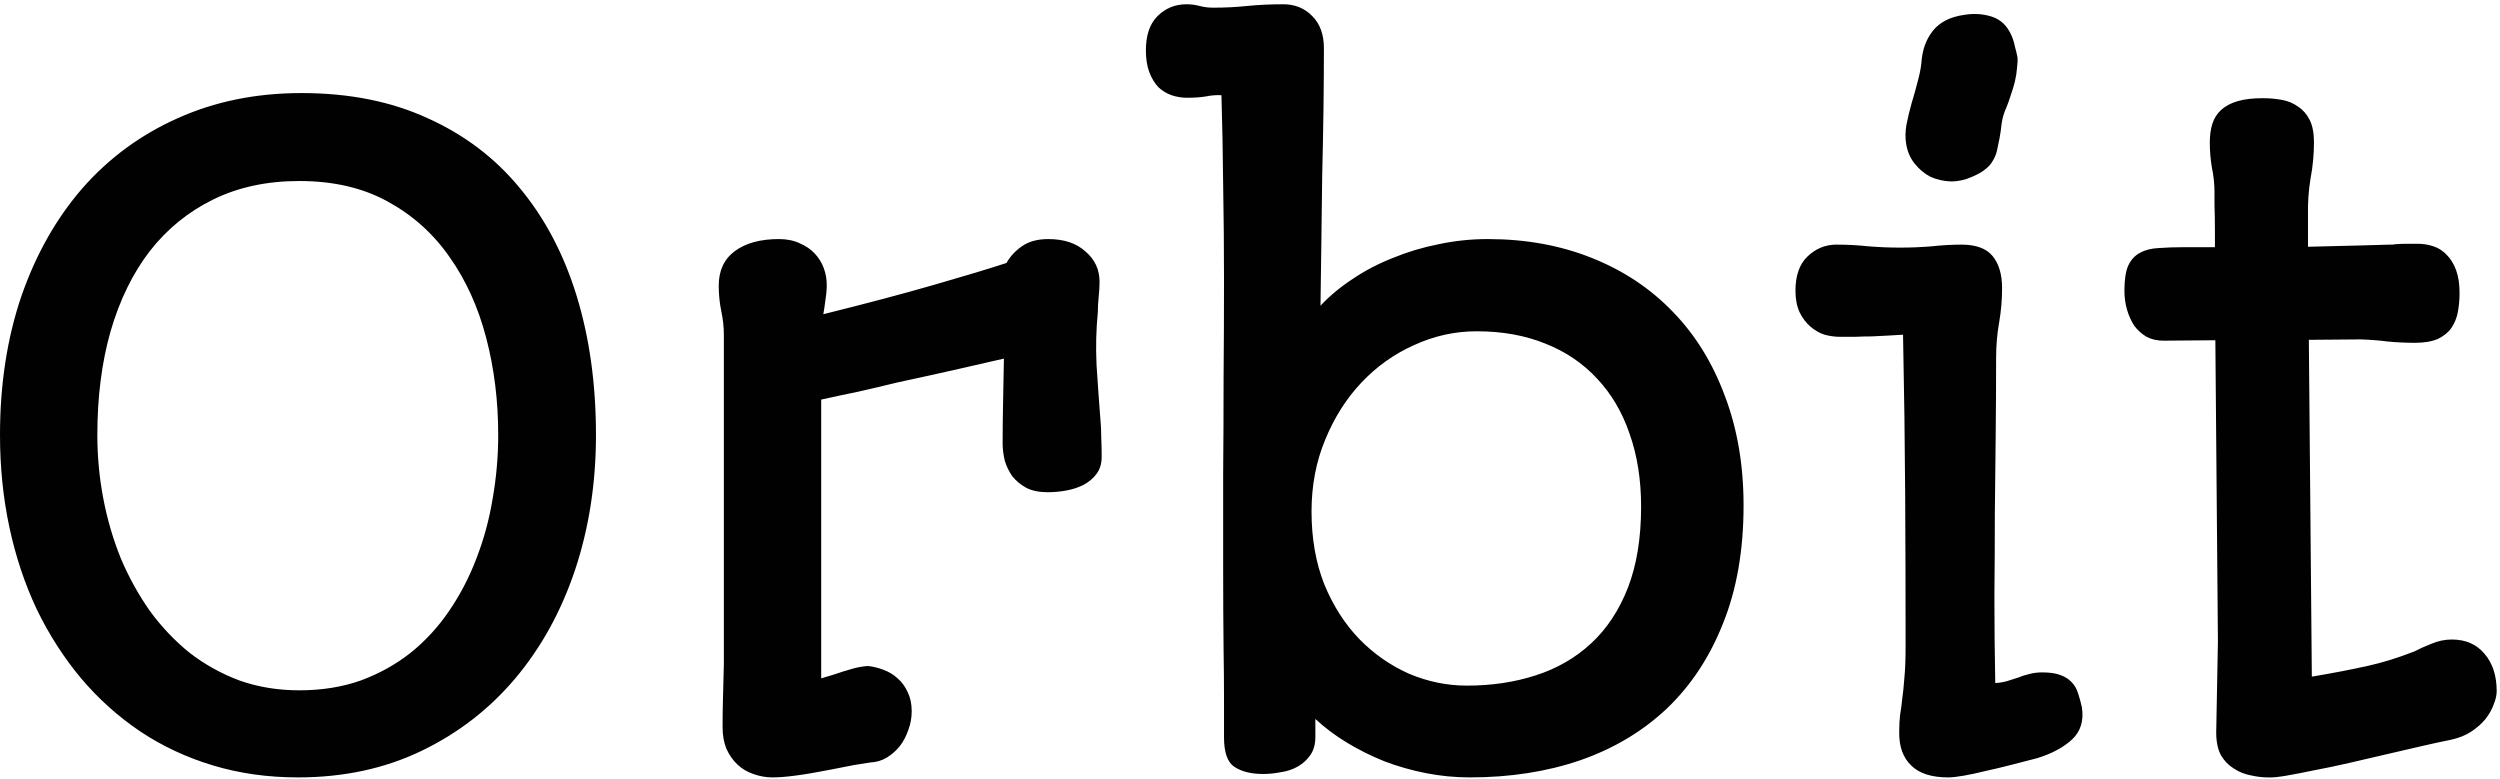 <svg width="366" height="114" viewBox="0 0 366 114" fill="none" xmlns="http://www.w3.org/2000/svg">
<path d="M0 63.688C0 56.271 1.042 49.5 3.125 43.375C5.25 37.25 8.229 31.979 12.062 27.562C15.938 23.146 20.583 19.729 26 17.312C31.458 14.854 37.5 13.625 44.125 13.625C51.125 13.625 57.292 14.854 62.625 17.312C68 19.729 72.5 23.146 76.125 27.562C79.792 31.979 82.562 37.25 84.438 43.375C86.312 49.5 87.25 56.271 87.25 63.688C87.25 70.729 86.229 77.312 84.188 83.438C82.146 89.521 79.229 94.812 75.438 99.312C71.646 103.812 67.062 107.354 61.688 109.938C56.312 112.521 50.292 113.812 43.625 113.812C39.208 113.812 35.062 113.229 31.188 112.062C27.312 110.896 23.75 109.229 20.5 107.062C17.292 104.896 14.417 102.312 11.875 99.312C9.333 96.271 7.167 92.896 5.375 89.188C3.625 85.479 2.292 81.479 1.375 77.188C0.458 72.896 0 68.396 0 63.688ZM14.25 63.688C14.25 66.812 14.542 69.917 15.125 73C15.708 76.042 16.562 78.958 17.688 81.75C18.854 84.5 20.271 87.062 21.938 89.438C23.646 91.771 25.583 93.812 27.75 95.562C29.958 97.271 32.396 98.625 35.062 99.625C37.771 100.583 40.688 101.062 43.812 101.062C47.104 101.062 50.104 100.583 52.812 99.625C55.521 98.625 57.958 97.271 60.125 95.562C62.292 93.812 64.167 91.771 65.75 89.438C67.375 87.062 68.708 84.5 69.75 81.75C70.833 78.958 71.625 76.042 72.125 73C72.667 69.917 72.938 66.812 72.938 63.688C72.938 58.688 72.354 53.958 71.188 49.5C70.021 45 68.229 41.042 65.812 37.625C63.438 34.208 60.417 31.5 56.75 29.5C53.125 27.5 48.812 26.5 43.812 26.5C39.104 26.5 34.917 27.396 31.25 29.188C27.583 30.979 24.479 33.5 21.938 36.75C19.438 40 17.521 43.917 16.188 48.5C14.896 53.042 14.25 58.104 14.25 63.688ZM105.785 106.438C105.785 104.979 105.806 103.521 105.848 102.062C105.889 100.604 105.931 99 105.973 97.25V49.062C105.973 47.896 105.848 46.729 105.598 45.562C105.348 44.354 105.223 43.104 105.223 41.812C105.223 39.604 106.014 37.917 107.598 36.75C109.181 35.583 111.327 35 114.035 35C115.202 35 116.223 35.208 117.098 35.625C117.973 36 118.702 36.5 119.285 37.125C119.868 37.75 120.306 38.458 120.598 39.25C120.889 40.042 121.035 40.854 121.035 41.688C121.035 42.396 120.973 43.125 120.848 43.875C120.764 44.583 120.66 45.292 120.535 46C126.91 44.417 132.327 42.979 136.785 41.688C141.285 40.396 144.806 39.333 147.348 38.5C147.889 37.542 148.639 36.729 149.598 36.062C150.598 35.354 151.889 35 153.473 35C155.764 35 157.577 35.604 158.91 36.812C160.285 37.979 160.973 39.458 160.973 41.25C160.973 41.958 160.931 42.688 160.848 43.438C160.764 44.188 160.723 44.938 160.723 45.688C160.473 48.229 160.41 50.812 160.535 53.438C160.702 56.062 160.889 58.708 161.098 61.375C161.181 62.208 161.223 63.104 161.223 64.062C161.264 64.979 161.285 65.917 161.285 66.875C161.285 67.875 161.035 68.708 160.535 69.375C160.035 70.042 159.389 70.583 158.598 71C157.848 71.375 157.014 71.646 156.098 71.812C155.181 71.979 154.285 72.062 153.41 72.062C152.16 72.062 151.118 71.854 150.285 71.438C149.452 70.979 148.764 70.417 148.223 69.75C147.723 69.042 147.348 68.271 147.098 67.438C146.889 66.562 146.785 65.708 146.785 64.875C146.785 62.958 146.806 61.021 146.848 59.062C146.889 57.062 146.931 54.875 146.973 52.5C145.389 52.875 143.202 53.375 140.41 54C137.66 54.625 134.639 55.292 131.348 56C129.473 56.458 127.618 56.896 125.785 57.312C123.952 57.688 122.098 58.083 120.223 58.5V99.312L122.098 98.75C122.931 98.458 123.723 98.208 124.473 98C125.223 97.75 126.077 97.583 127.035 97.5C127.827 97.583 128.598 97.771 129.348 98.062C130.139 98.354 130.827 98.771 131.41 99.312C132.035 99.854 132.535 100.542 132.91 101.375C133.285 102.167 133.473 103.083 133.473 104.125C133.473 105.083 133.306 106 132.973 106.875C132.681 107.75 132.264 108.542 131.723 109.25C131.181 109.917 130.535 110.479 129.785 110.938C129.077 111.354 128.285 111.583 127.41 111.625C126.827 111.708 126.035 111.833 125.035 112C124.035 112.208 122.868 112.438 121.535 112.688C119.41 113.104 117.681 113.396 116.348 113.562C115.056 113.729 113.973 113.812 113.098 113.812C112.139 113.812 111.202 113.646 110.285 113.312C109.41 113.021 108.639 112.562 107.973 111.938C107.306 111.312 106.764 110.542 106.348 109.625C105.973 108.708 105.785 107.646 105.785 106.438ZM179.195 107.938C179.195 106.271 179.195 104.354 179.195 102.188C179.195 99.979 179.174 97.646 179.133 95.188C179.091 91.396 179.07 87.333 179.07 83C179.07 78.625 179.07 74.125 179.07 69.5C179.112 64.875 179.133 60.167 179.133 55.375C179.174 50.542 179.195 45.75 179.195 41C179.195 36.25 179.153 31.604 179.07 27.062C179.028 22.479 178.945 18.104 178.82 13.938C178.07 13.896 177.299 13.958 176.508 14.125C175.716 14.25 174.799 14.312 173.758 14.312C173.008 14.312 172.258 14.188 171.508 13.938C170.799 13.688 170.153 13.292 169.57 12.75C169.028 12.167 168.591 11.438 168.258 10.562C167.924 9.688 167.758 8.625 167.758 7.375C167.758 5.167 168.32 3.5 169.445 2.375C170.612 1.208 172.028 0.625 173.695 0.625C174.362 0.625 175.008 0.708 175.633 0.875C176.258 1.042 176.924 1.125 177.633 1.125C179.299 1.125 180.945 1.042 182.57 0.875C184.237 0.708 186.008 0.625 187.883 0.625C189.591 0.625 191.008 1.208 192.133 2.375C193.258 3.5 193.82 5.062 193.82 7.062C193.82 9.771 193.799 12.729 193.758 15.938C193.716 19.104 193.653 22.354 193.57 25.688C193.528 29.021 193.487 32.333 193.445 35.625C193.403 38.875 193.362 41.917 193.32 44.75C194.695 43.292 196.278 41.979 198.07 40.812C199.862 39.604 201.82 38.583 203.945 37.75C206.07 36.875 208.299 36.208 210.633 35.75C212.966 35.25 215.362 35 217.82 35C223.362 35 228.424 35.917 233.008 37.75C237.633 39.583 241.591 42.208 244.883 45.625C248.174 49 250.716 53.104 252.508 57.938C254.341 62.729 255.258 68.083 255.258 74C255.258 80.542 254.258 86.292 252.258 91.25C250.299 96.208 247.549 100.375 244.008 103.75C240.466 107.083 236.237 109.604 231.32 111.312C226.445 112.979 221.07 113.812 215.195 113.812C213.028 113.812 210.883 113.604 208.758 113.188C206.633 112.771 204.591 112.188 202.633 111.438C200.674 110.646 198.841 109.729 197.133 108.688C195.424 107.646 193.903 106.5 192.57 105.25V107.875C192.57 108.958 192.32 109.854 191.82 110.562C191.32 111.271 190.695 111.833 189.945 112.25C189.195 112.667 188.362 112.938 187.445 113.062C186.57 113.229 185.737 113.312 184.945 113.312C183.153 113.312 181.737 112.958 180.695 112.25C179.695 111.583 179.195 110.146 179.195 107.938ZM192.008 74.875C192.008 78.833 192.633 82.396 193.883 85.562C195.174 88.688 196.883 91.354 199.008 93.562C201.133 95.729 203.549 97.417 206.258 98.625C209.008 99.792 211.841 100.375 214.758 100.375C218.383 100.375 221.737 99.875 224.82 98.875C227.945 97.875 230.653 96.312 232.945 94.188C235.237 92.062 237.028 89.354 238.32 86.062C239.612 82.729 240.258 78.771 240.258 74.188C240.258 70.229 239.695 66.667 238.57 63.5C237.487 60.333 235.903 57.646 233.82 55.438C231.737 53.188 229.216 51.479 226.258 50.312C223.299 49.104 219.945 48.5 216.195 48.5C213.028 48.5 209.987 49.167 207.07 50.5C204.153 51.792 201.57 53.625 199.32 56C197.112 58.333 195.341 61.125 194.008 64.375C192.674 67.583 192.008 71.083 192.008 74.875ZM288.73 25.875C287.73 26.333 286.688 26.562 285.605 26.562C284.522 26.521 283.522 26.292 282.605 25.875C281.73 25.417 280.959 24.771 280.293 23.938C279.626 23.104 279.209 22.104 279.043 20.938C278.918 20.146 278.938 19.25 279.105 18.25C279.313 17.208 279.563 16.167 279.855 15.125C280.188 14.042 280.48 13 280.73 12C281.022 10.958 281.209 10.021 281.293 9.188C281.418 7.312 281.98 5.75 282.98 4.5C283.98 3.25 285.48 2.479 287.48 2.188C288.938 1.938 290.313 2.021 291.605 2.438C292.897 2.854 293.855 3.771 294.48 5.188C294.688 5.646 294.855 6.188 294.98 6.812C295.147 7.396 295.272 7.917 295.355 8.375C295.397 8.792 295.376 9.312 295.293 9.938C295.251 10.562 295.147 11.229 294.98 11.938C294.813 12.604 294.605 13.292 294.355 14C294.147 14.667 293.938 15.25 293.73 15.75C293.397 16.458 293.168 17.229 293.043 18.062C292.959 18.854 292.855 19.583 292.73 20.25C292.605 20.917 292.48 21.521 292.355 22.062C292.23 22.604 292.022 23.104 291.73 23.562C291.48 24.021 291.105 24.438 290.605 24.812C290.147 25.188 289.522 25.542 288.73 25.875ZM278.043 107.312C278.043 106.271 278.084 105.396 278.168 104.688C278.293 103.979 278.397 103.208 278.48 102.375C278.605 101.5 278.709 100.479 278.793 99.312C278.918 98.146 278.98 96.562 278.98 94.562C278.98 87.104 278.959 79.708 278.918 72.375C278.876 65 278.772 57.208 278.605 49C277.98 49.042 277.272 49.083 276.48 49.125C275.688 49.167 274.855 49.208 273.98 49.25C273.147 49.25 272.334 49.271 271.543 49.312C270.751 49.312 270.043 49.312 269.418 49.312C268.668 49.312 267.897 49.208 267.105 49C266.355 48.75 265.668 48.354 265.043 47.812C264.418 47.271 263.897 46.583 263.48 45.75C263.063 44.875 262.855 43.812 262.855 42.562C262.855 40.354 263.438 38.688 264.605 37.562C265.813 36.396 267.23 35.812 268.855 35.812C270.438 35.812 272.001 35.896 273.543 36.062C275.126 36.188 276.668 36.25 278.168 36.25C279.709 36.25 281.251 36.188 282.793 36.062C284.334 35.896 285.793 35.812 287.168 35.812C289.293 35.812 290.813 36.375 291.73 37.5C292.647 38.625 293.105 40.188 293.105 42.188C293.105 43.896 292.959 45.583 292.668 47.25C292.376 48.875 292.23 50.625 292.23 52.5C292.23 56.25 292.209 60.021 292.168 63.812C292.126 67.604 292.084 71.458 292.043 75.375C292.043 79.292 292.022 83.292 291.98 87.375C291.98 91.458 292.022 95.667 292.105 100C292.772 99.958 293.376 99.854 293.918 99.688C294.459 99.521 294.98 99.354 295.48 99.188C295.98 98.979 296.501 98.812 297.043 98.688C297.626 98.521 298.272 98.438 298.98 98.438C300.063 98.438 300.938 98.562 301.605 98.812C302.313 99.062 302.876 99.417 303.293 99.875C303.709 100.292 304.022 100.833 304.23 101.5C304.438 102.125 304.626 102.812 304.793 103.562C305.084 105.521 304.605 107.083 303.355 108.25C302.105 109.417 300.397 110.333 298.23 111C296.98 111.333 295.688 111.667 294.355 112C293.063 112.333 291.834 112.625 290.668 112.875C289.501 113.167 288.438 113.396 287.48 113.562C286.522 113.729 285.772 113.812 285.23 113.812C282.772 113.812 280.959 113.229 279.793 112.062C278.626 110.938 278.043 109.354 278.043 107.312ZM324.703 93.875L324.328 49.812L316.765 49.875C315.807 49.875 314.973 49.688 314.265 49.312C313.557 48.896 312.953 48.354 312.453 47.688C311.994 46.979 311.64 46.188 311.39 45.312C311.14 44.438 311.015 43.521 311.015 42.562C311.015 40.938 311.203 39.708 311.578 38.875C311.994 38 312.578 37.375 313.328 37C314.078 36.583 314.994 36.354 316.078 36.312C317.161 36.229 318.411 36.188 319.828 36.188H324.265V33.875C324.265 32.333 324.244 31.083 324.203 30.125C324.203 29.167 324.203 28.521 324.203 28.188C324.203 26.979 324.078 25.771 323.828 24.562C323.619 23.354 323.515 22.125 323.515 20.875C323.515 19.833 323.64 18.917 323.89 18.125C324.14 17.333 324.557 16.667 325.14 16.125C325.765 15.542 326.578 15.104 327.578 14.812C328.578 14.521 329.807 14.375 331.265 14.375C332.265 14.375 333.203 14.458 334.078 14.625C334.994 14.792 335.786 15.125 336.453 15.625C337.161 16.083 337.723 16.729 338.14 17.562C338.557 18.396 338.765 19.479 338.765 20.812C338.765 22.604 338.598 24.375 338.265 26.125C337.973 27.875 337.848 29.688 337.89 31.562V36.125C341.14 36.042 343.661 35.979 345.453 35.938C347.286 35.896 348.765 35.854 349.89 35.812C350.057 35.812 350.203 35.812 350.328 35.812C350.494 35.771 350.64 35.75 350.765 35.75C351.265 35.708 351.828 35.688 352.453 35.688C353.078 35.688 353.578 35.688 353.953 35.688C354.744 35.688 355.515 35.812 356.265 36.062C357.015 36.312 357.661 36.729 358.203 37.312C358.786 37.896 359.244 38.646 359.578 39.562C359.911 40.479 360.078 41.583 360.078 42.875C360.078 43.875 359.994 44.812 359.828 45.688C359.661 46.562 359.348 47.333 358.89 48C358.432 48.667 357.765 49.208 356.89 49.625C356.015 50 354.89 50.188 353.515 50.188C352.223 50.188 350.911 50.125 349.578 50C348.286 49.833 346.953 49.729 345.578 49.688L338.015 49.75L338.453 99.062C340.161 98.771 341.661 98.5 342.953 98.25C344.244 98 345.453 97.75 346.578 97.5C347.703 97.25 348.807 96.958 349.89 96.625C350.973 96.292 352.161 95.875 353.453 95.375C354.161 95 354.994 94.625 355.953 94.25C356.911 93.833 357.911 93.625 358.953 93.625C360.994 93.625 362.598 94.333 363.765 95.75C364.932 97.125 365.515 98.938 365.515 101.188C365.515 101.771 365.369 102.417 365.078 103.125C364.828 103.833 364.432 104.542 363.89 105.25C363.348 105.917 362.64 106.542 361.765 107.125C360.932 107.667 359.932 108.062 358.765 108.312C357.515 108.562 356.078 108.875 354.453 109.25C352.828 109.625 351.119 110.021 349.328 110.438C347.536 110.854 345.744 111.271 343.953 111.688C342.161 112.104 340.473 112.458 338.89 112.75C337.307 113.083 335.911 113.354 334.703 113.562C333.494 113.771 332.578 113.854 331.953 113.812C331.203 113.812 330.369 113.708 329.453 113.5C328.578 113.333 327.765 113 327.015 112.5C326.265 112.042 325.64 111.396 325.14 110.562C324.682 109.688 324.453 108.583 324.453 107.25L324.703 93.875Z" fill="#010101"/>
</svg>
